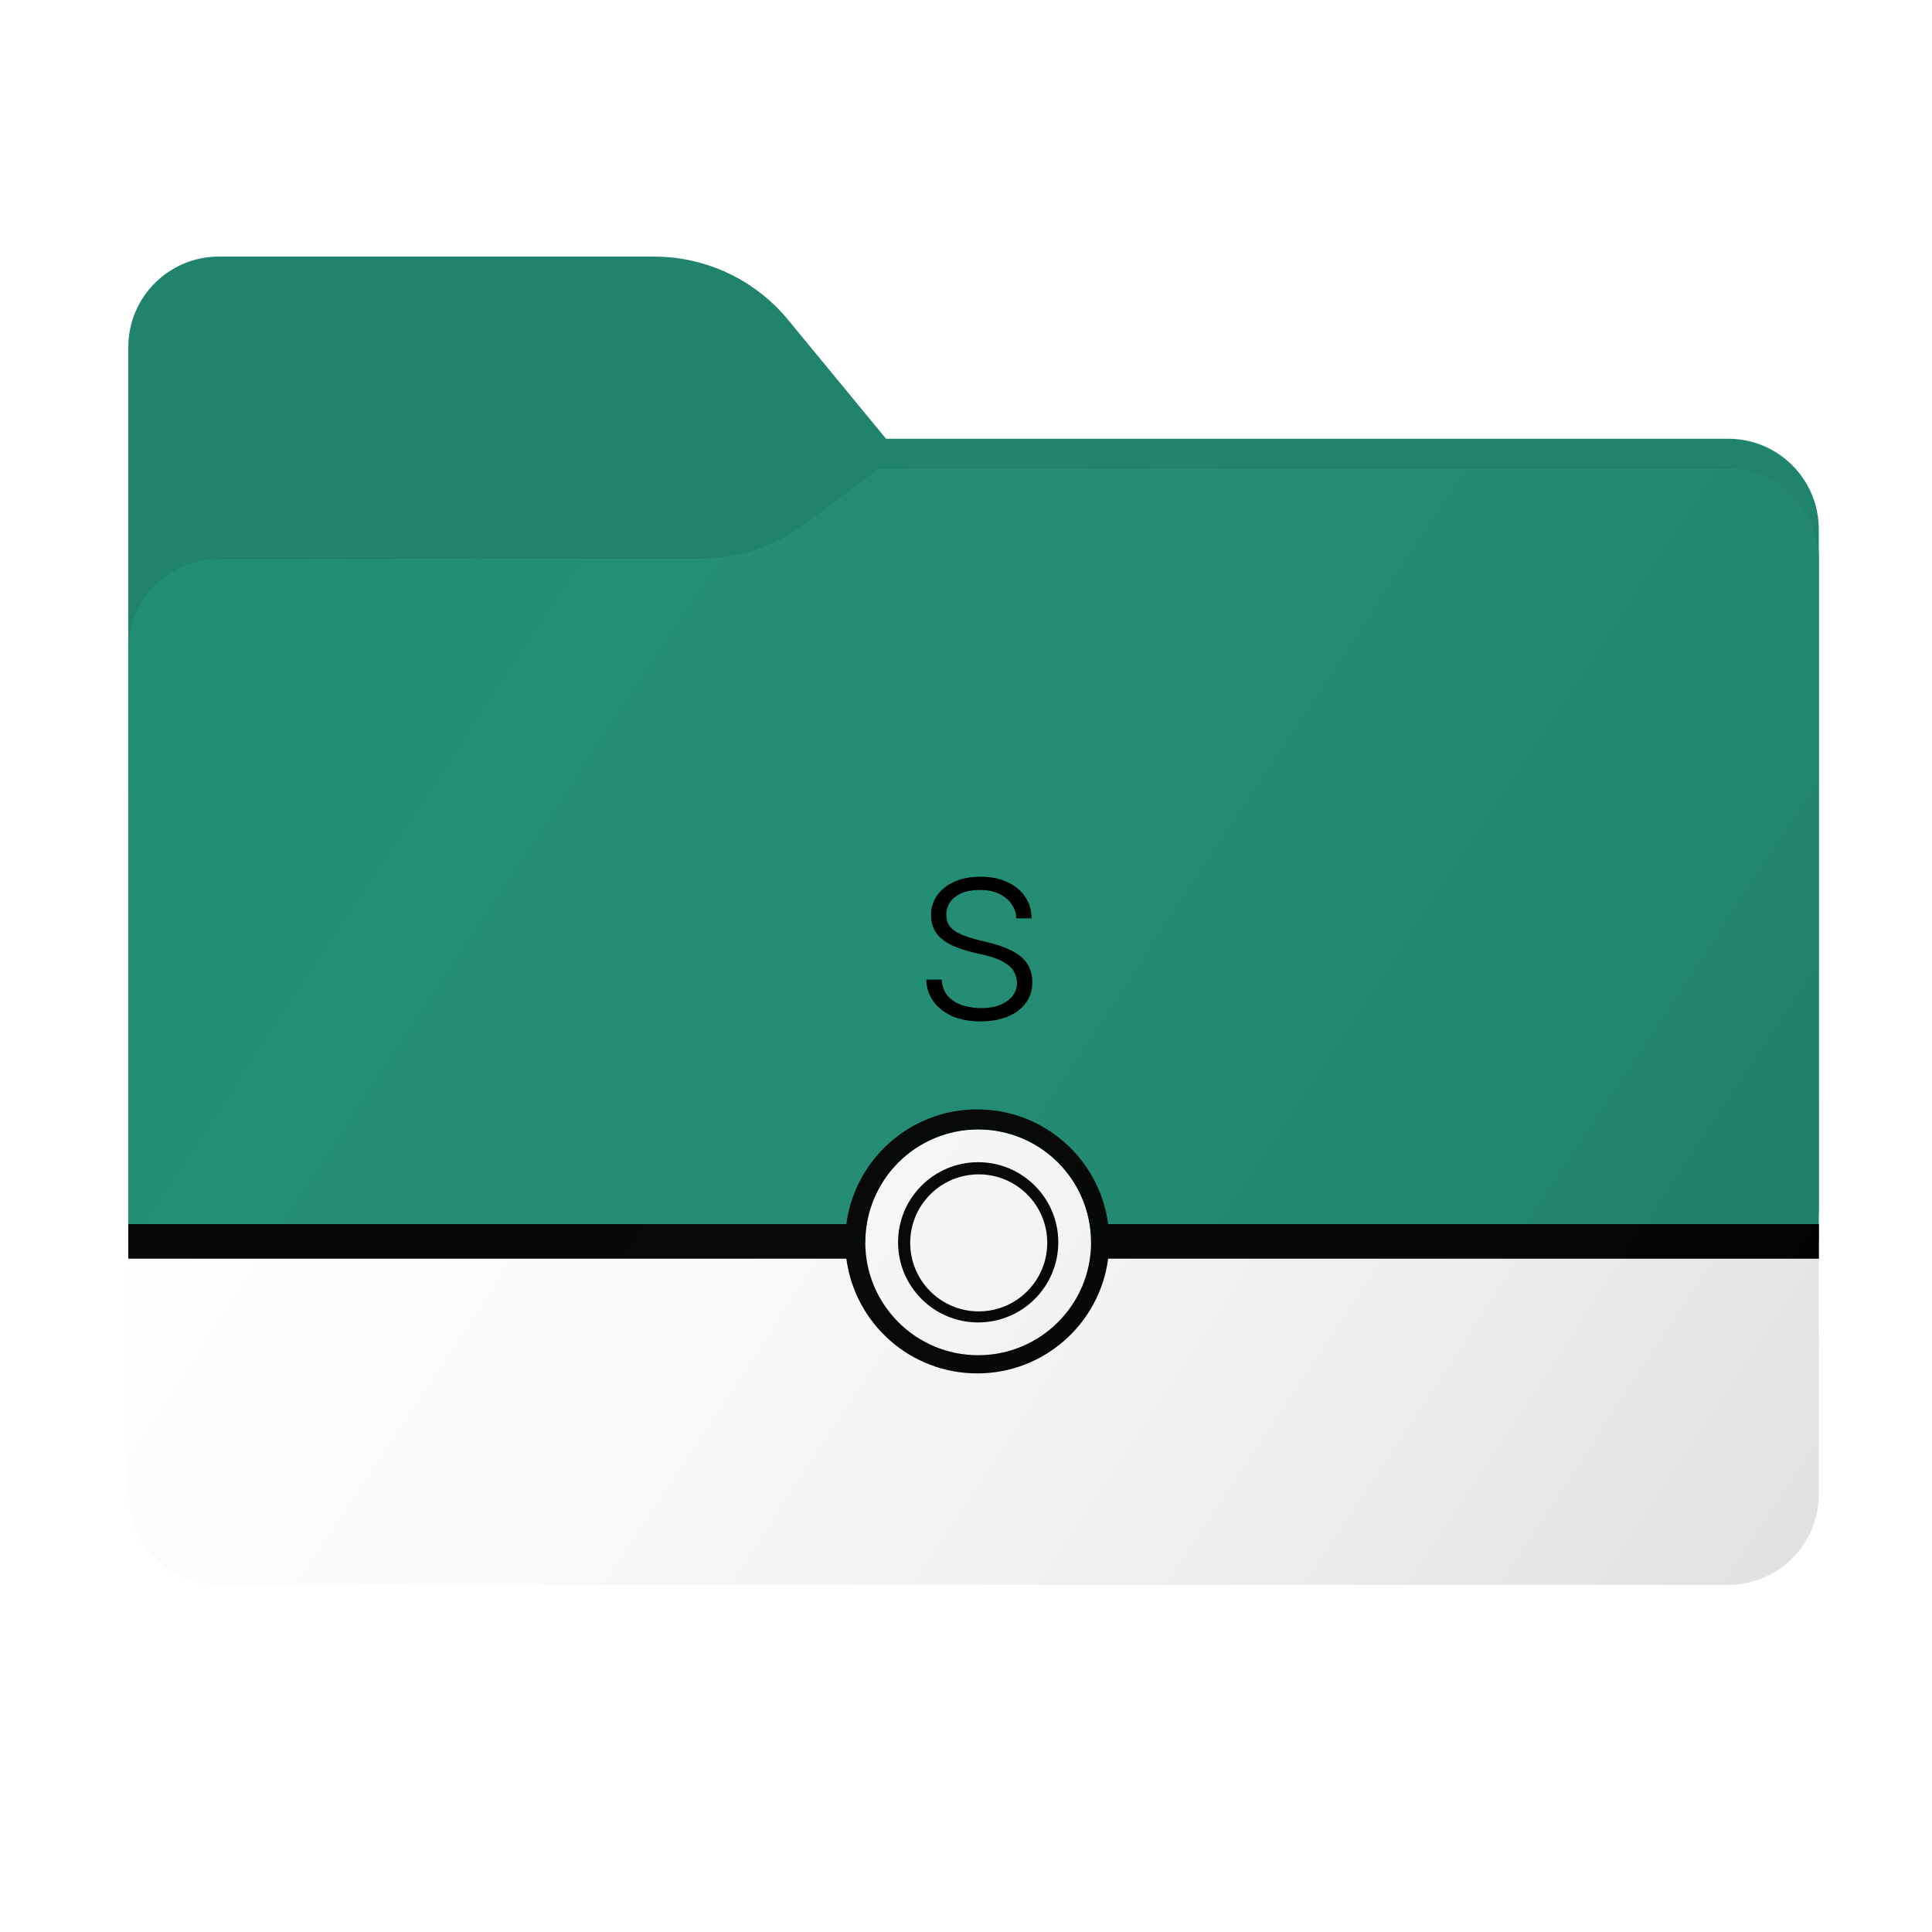 <svg width="256" height="256" viewBox="0 0 256 256" fill="none" xmlns="http://www.w3.org/2000/svg">
<path fill-rule="evenodd" clip-rule="evenodd" d="M104.425 42.378C100.056 37.073 93.544 34 86.671 34H29C22.373 34 17 39.373 17 46V58.137V68.2V160C17 166.627 22.373 172 29 172H229C235.627 172 241 166.627 241 160V70.137C241 63.51 235.627 58.137 229 58.137H117.404L104.425 42.378Z" fill="#20846D"/>
<mask id="mask0_1054_28727" style="mask-type:alpha" maskUnits="userSpaceOnUse" x="17" y="34" width="224" height="138">
<path fill-rule="evenodd" clip-rule="evenodd" d="M104.425 42.378C100.056 37.073 93.544 34 86.671 34H29C22.373 34 17 39.373 17 46V58.137V68.2V160C17 166.627 22.373 172 29 172H229C235.627 172 241 166.627 241 160V70.137C241 63.51 235.627 58.137 229 58.137H117.404L104.425 42.378Z" fill="url(#paint0_linear_1054_28727)"/>
</mask>
<g mask="url(#mask0_1054_28727)">
<g style="mix-blend-mode:multiply" filter="url(#filter0_f_1054_28727)">
<path fill-rule="evenodd" clip-rule="evenodd" d="M92.789 74C97.764 74 102.605 72.387 106.586 69.402L116.459 62H229C235.627 62 241 67.373 241 74V108V160C241 166.627 235.627 172 229 172H29C22.373 172 17 166.627 17 160L17 108V86C17 79.373 22.373 74 29 74H87H92.789Z" fill="black" fill-opacity="0.3"/>
</g>
</g>
<path fill-rule="evenodd" clip-rule="evenodd" d="M92.789 74C97.764 74 102.605 72.387 106.586 69.402L116.459 62H229C235.627 62 241 67.373 241 74V108V198C241 204.627 235.627 210 229 210H29C22.373 210 17 204.627 17 198L17 108V86C17 79.373 22.373 74 29 74H87H92.789Z" fill="url(#paint1_linear_1054_28727)"/>
<circle cx="129.613" cy="164.613" r="14.959" fill="#FEFEFE"/>
<path fill-rule="evenodd" clip-rule="evenodd" d="M129.613 175.229C135.476 175.229 140.229 170.476 140.229 164.613C140.229 158.75 135.476 153.997 129.613 153.997C123.75 153.997 118.997 158.75 118.997 164.613C118.997 170.476 123.75 175.229 129.613 175.229ZM129.686 173.765C134.7 173.765 138.765 169.7 138.765 164.686C138.765 159.672 134.7 155.608 129.686 155.608C124.672 155.608 120.608 159.672 120.608 164.686C120.608 169.7 124.672 173.765 129.686 173.765Z" fill="#000101"/>
<path fill-rule="evenodd" clip-rule="evenodd" d="M129.492 181.984C138.376 181.984 145.713 175.362 146.836 166.784H241.017V162.2H146.836C145.713 153.623 138.376 147 129.492 147C120.608 147 113.271 153.623 112.149 162.2H17V166.784H112.149C113.271 175.362 120.608 181.984 129.492 181.984ZM129.613 179.572C137.874 179.572 144.572 172.874 144.572 164.613C144.572 156.351 137.874 149.654 129.613 149.654C121.351 149.654 114.654 156.351 114.654 164.613C114.654 172.874 121.351 179.572 129.613 179.572Z" fill="#000101"/>
<g opacity="0.8">
<g filter="url(#filter1_ii_1054_28727)">
<path fill-rule="evenodd" clip-rule="evenodd" d="M92.789 74C97.764 74 102.605 72.387 106.586 69.402L116.459 62H229C235.627 62 241 67.373 241 74V108V198C241 204.627 235.627 210 229 210H29C22.373 210 17 204.627 17 198L17 108V86C17 79.373 22.373 74 29 74H87H92.789Z" fill="url(#paint2_linear_1054_28727)" fill-opacity="0.3"/>
</g>
</g>
<path d="M134.757 130.283C134.757 129.782 134.632 129.286 134.381 128.796C134.131 128.306 133.646 127.856 132.929 127.446C132.222 127.036 131.18 126.689 129.801 126.404C128.776 126.176 127.859 125.92 127.05 125.635C126.252 125.35 125.58 125.008 125.033 124.609C124.486 124.211 124.07 123.732 123.786 123.174C123.501 122.616 123.358 121.955 123.358 121.191C123.358 120.508 123.507 119.864 123.803 119.26C124.11 118.645 124.543 118.11 125.102 117.654C125.671 117.187 126.355 116.822 127.152 116.56C127.961 116.298 128.867 116.167 129.87 116.167C131.294 116.167 132.513 116.412 133.527 116.902C134.552 117.38 135.333 118.035 135.868 118.867C136.415 119.699 136.688 120.639 136.688 121.687H134.655C134.655 121.049 134.467 120.445 134.091 119.875C133.726 119.306 133.185 118.839 132.467 118.474C131.761 118.11 130.895 117.927 129.87 117.927C128.81 117.927 127.95 118.087 127.289 118.406C126.628 118.725 126.144 119.129 125.836 119.619C125.54 120.109 125.392 120.616 125.392 121.14C125.392 121.55 125.455 121.926 125.58 122.268C125.717 122.598 125.956 122.906 126.298 123.191C126.651 123.476 127.152 123.743 127.802 123.994C128.451 124.245 129.294 124.49 130.331 124.729C131.824 125.059 133.043 125.464 133.988 125.942C134.945 126.41 135.652 126.991 136.107 127.686C136.563 128.369 136.791 129.201 136.791 130.181C136.791 130.944 136.632 131.645 136.312 132.283C135.993 132.909 135.532 133.451 134.928 133.906C134.336 134.362 133.618 134.715 132.775 134.966C131.943 135.216 131.009 135.342 129.972 135.342C128.411 135.342 127.09 135.085 126.007 134.573C124.936 134.049 124.122 133.365 123.563 132.522C123.017 131.667 122.743 130.762 122.743 129.805H124.777C124.845 130.762 125.147 131.519 125.683 132.078C126.218 132.625 126.873 133.012 127.648 133.24C128.434 133.468 129.209 133.582 129.972 133.582C131.02 133.582 131.898 133.428 132.604 133.12C133.31 132.812 133.846 132.408 134.21 131.907C134.575 131.405 134.757 130.864 134.757 130.283Z" fill="black"/>
<defs>
<filter id="filter0_f_1054_28727" x="-20" y="25" width="298" height="184" filterUnits="userSpaceOnUse" color-interpolation-filters="sRGB">
<feFlood flood-opacity="0" result="BackgroundImageFix"/>
<feBlend mode="normal" in="SourceGraphic" in2="BackgroundImageFix" result="shape"/>
<feGaussianBlur stdDeviation="18.5" result="effect1_foregroundBlur_1054_28727"/>
</filter>
<filter id="filter1_ii_1054_28727" x="17" y="62" width="224" height="148" filterUnits="userSpaceOnUse" color-interpolation-filters="sRGB">
<feFlood flood-opacity="0" result="BackgroundImageFix"/>
<feBlend mode="normal" in="SourceGraphic" in2="BackgroundImageFix" result="shape"/>
<feColorMatrix in="SourceAlpha" type="matrix" values="0 0 0 0 0 0 0 0 0 0 0 0 0 0 0 0 0 0 127 0" result="hardAlpha"/>
<feOffset dy="4"/>
<feComposite in2="hardAlpha" operator="arithmetic" k2="-1" k3="1"/>
<feColorMatrix type="matrix" values="0 0 0 0 1 0 0 0 0 1 0 0 0 0 1 0 0 0 0.15 0"/>
<feBlend mode="normal" in2="shape" result="effect1_innerShadow_1054_28727"/>
<feColorMatrix in="SourceAlpha" type="matrix" values="0 0 0 0 0 0 0 0 0 0 0 0 0 0 0 0 0 0 127 0" result="hardAlpha"/>
<feOffset dy="-4"/>
<feComposite in2="hardAlpha" operator="arithmetic" k2="-1" k3="1"/>
<feColorMatrix type="matrix" values="0 0 0 0 0 0 0 0 0 0 0 0 0 0 0 0 0 0 0.25 0"/>
<feBlend mode="soft-light" in2="effect1_innerShadow_1054_28727" result="effect2_innerShadow_1054_28727"/>
</filter>
<linearGradient id="paint0_linear_1054_28727" x1="17" y1="34" x2="197.768" y2="215.142" gradientUnits="userSpaceOnUse">
<stop stop-color="#05815D"/>
<stop offset="1" stop-color="#0C575F"/>
</linearGradient>
<linearGradient id="paint1_linear_1054_28727" x1="147.5" y1="62" x2="148" y2="210" gradientUnits="userSpaceOnUse">
<stop offset="0.693" stop-color="#1E8D73"/>
<stop offset="0.693" stop-color="white"/>
</linearGradient>
<linearGradient id="paint2_linear_1054_28727" x1="17" y1="62" x2="241" y2="210" gradientUnits="userSpaceOnUse">
<stop stop-color="white" stop-opacity="0"/>
<stop offset="1" stop-opacity="0.51"/>
</linearGradient>
</defs>
</svg>
